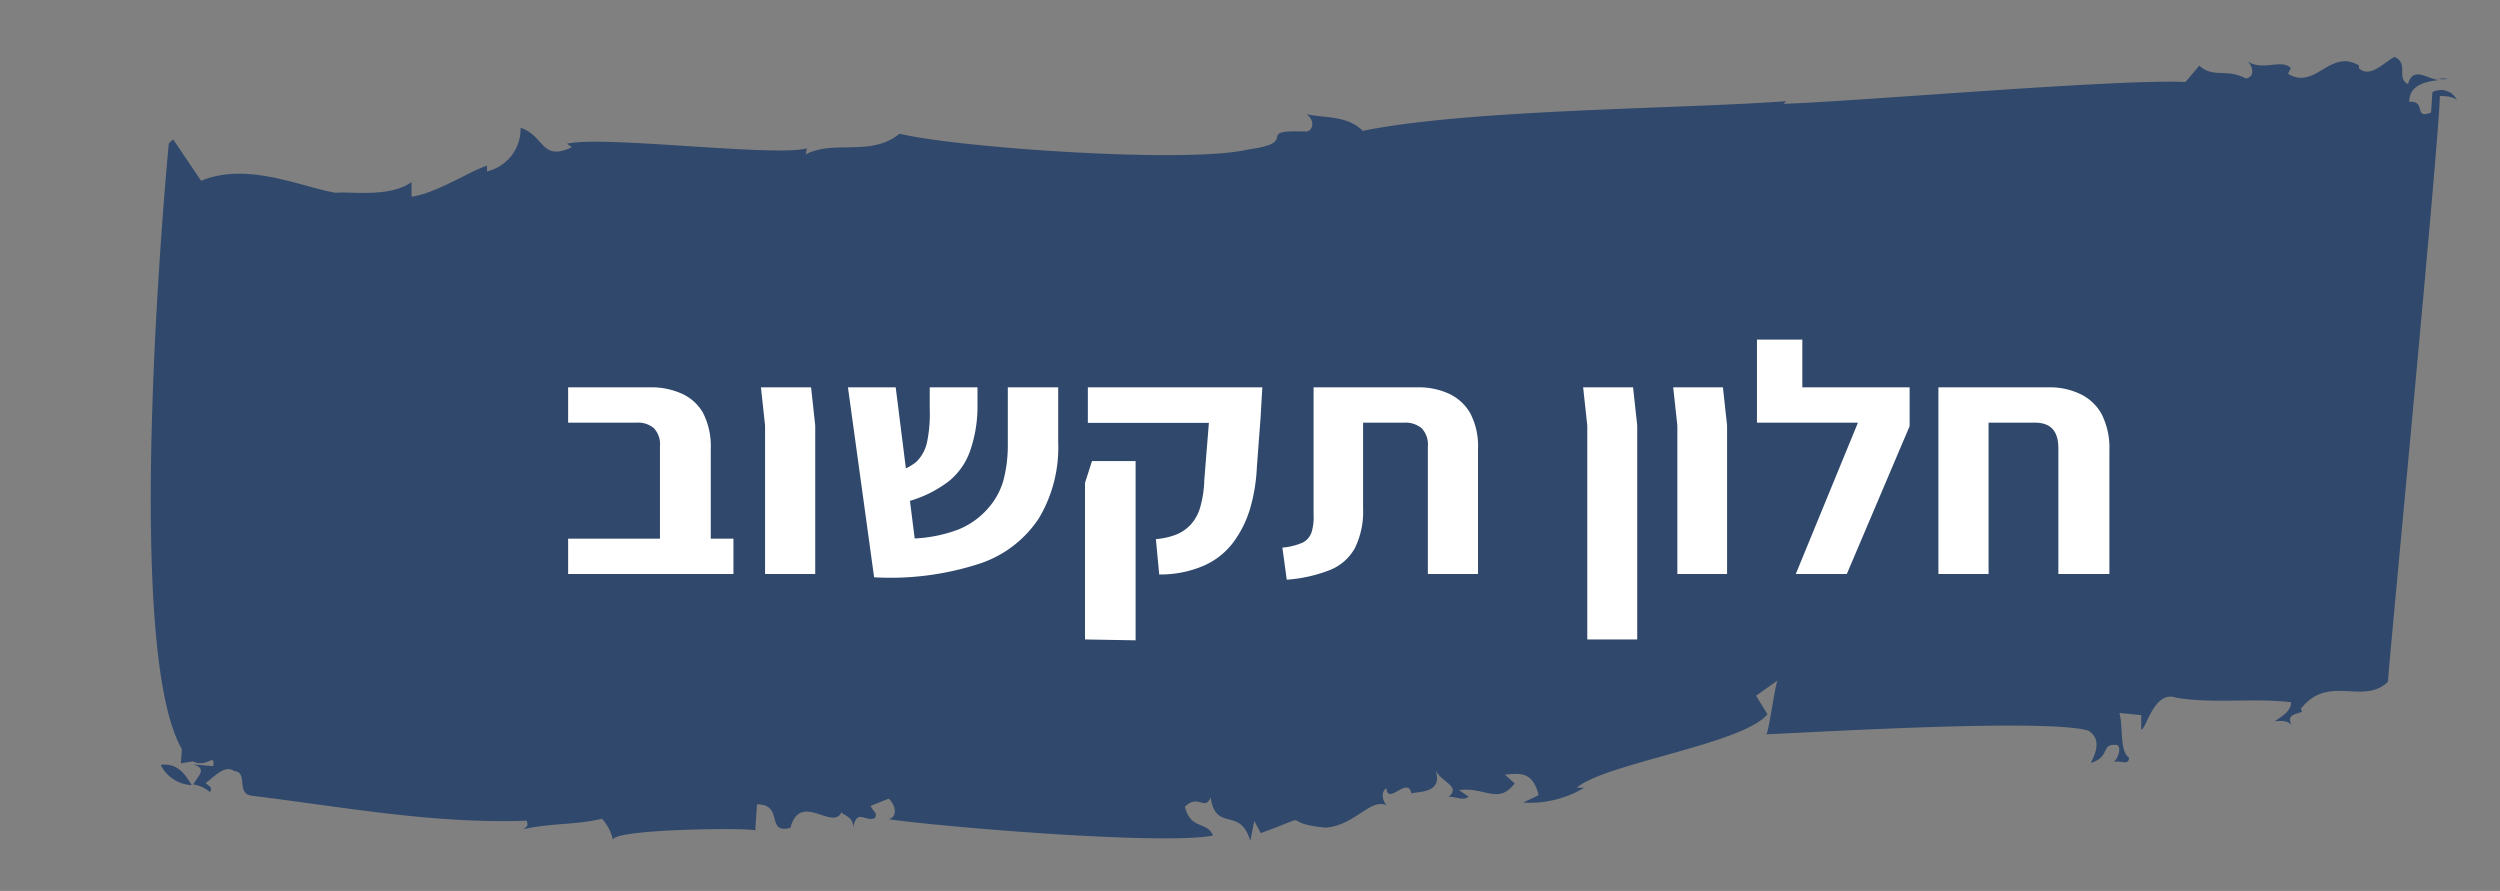 <svg id="Layer_1" preserveAspectRatio="none" data-name="Layer 1" xmlns="http://www.w3.org/2000/svg" viewBox="0 0 114.63 40.85"><rect x="0" y="0" width="114.63" height="40.85" fill="#808080" stroke="none"/><defs><style>.cls-1{fill:#2f486b;}.cls-2{fill:#fff;}</style></defs><path class="cls-1" d="M7.37,35.07A1.66,1.66,0,0,0,8.79,36C8.38,35.29,8,35,7.37,35.07Z"/><path class="cls-1" d="M8.8,36h0Z"/><path class="cls-1" d="M112.24,3.6l-.44,0A.67.67,0,0,0,112.24,3.6Z"/><path class="cls-1" d="M34.63,38.08l.08-1.2c1.26,0,.37,1.37,1.53,1.08.46-1.7,1.95.17,2.35-.73,0,.14.56.19.53.72.17-.92.59-.22,1-.45.13-.26-.1-.28-.2-.55l.83-.33c.33.3.41.84,0,.94,2.17.33,12.55,1.21,14.87.75-.3-.69-1-.22-1.29-1.32.62-.61.91.22,1.18-.43.24,1.63,1.35.39,1.82,2l.18-.92.3.56c2.71-1,.62-.47,3-.25,1.39-.14,2.05-1.42,2.82-1-.11,0-.42-.57-.06-.81.06.81,1-.58,1.14.24.35-.1,1.49,0,1.1-1.1.2.55,1.22.77.61,1.25.34,0,.68.2.92,0l-.44-.3c1.16-.17,1.8.69,2.55-.31L69,35.52c.7-.07,1.28-.15,1.55.94l-.71.34a4.88,4.88,0,0,0,2.8-.68l-.34,0c1.22-1.1,7.62-2,8.74-3.37l-.52-.85,1-.71c-.11,0-.46,2.75-.56,2.48,2.07-.08,12.87-.74,14.79-.17.77.47.14,1.35.13,1.48.94-.31.4-.9,1.2-.82.22.15,0,.66-.16.78.35-.1.67.2.7-.2-.44-.31-.26-1.36-.44-2.05l1,.1,0,.66c.23,0,.58-1.82,1.6-1.46,1.7.29,3.55,0,5.27.21,0,.4-.39.63-.75.87.23,0,.58-.08.79.2-.41-.7.72-.47.4-.76,1.26-1.63,2.88-.15,4-1.25.1-1.46,2.38-25.13,2.38-26.86.34,0,.68.06.79.2a.81.81,0,0,0-1.13-.37l-.06.93c-.83.33-.19-.55-1-.49,0-.76.7-.92,1.35-1-.59-.08-1.17-.64-1.41.19-.56-.31.06-.93-.61-1.25-.47.22-1.1,1-1.64.52V3c-1.33-.79-2,1.16-3.25.38l.13-.26c-.43-.44-1.27.16-2-.31.22.15.41.7-.06.79-.89-.48-1.49,0-2.14-.59l-.63.75c-3.09-.15-15.32.91-18.43,1l.12-.12C77.11,5,67.39,5,62.49,6c-.76-.74-1.8-.57-2.59-.77.44.3.29.83-.06.8-2.4-.09-.16.5-2.59.82-2.81.68-13.54-.1-16-.72-1.33,1.08-3,.26-4.31.95L37,6.8c-1.41.41-9.37-.6-11-.21l.22.16c-1.42.67-1.23-.52-2.35-.89a2,2,0,0,1-1.54,2l0-.26c-.71.2-2.3,1.26-3.46,1.42l0-.67c-1,.72-2.79.42-3.48.49-1.59-.27-4.05-1.43-6.17-.55L7.94,6.39l-.2.19s-2.21,22.9.6,27.77L8.29,35l.56-.09c.66.33,1-.44.93.22l-.92-.08c.67.19.21.54,0,.92a1.51,1.51,0,0,1,.77.35c.14-.26-.09-.28-.2-.42.36-.24.86-.86,1.3-.55.69.06.05,1.07.85,1.14,4.22.52,8.3,1.29,12.57,1.14.09.27,0,.26-.15.39,1.29-.29,2.43-.19,3.6-.48a2.07,2.07,0,0,1,.51,1C27.87,38,34.52,37.94,34.63,38.08Z"/><path class="cls-2" d="M30.26,26.32V20.47a1.08,1.08,0,0,0-.28-.84,1.13,1.13,0,0,0-.8-.25H26.05V17.76h3.77a3.4,3.4,0,0,1,1.42.28,2.11,2.11,0,0,1,1,.9,3.36,3.36,0,0,1,.35,1.64v5.74Zm-4.21,0V24.7h7.58v1.62Z"/><path class="cls-2" d="M35.08,26.32V19.51l-.19-1.75h2.3l.19,1.75v6.81Z"/><path class="cls-2" d="M40.08,26.47l-1.2-8.71h2.19l.87,6.93a6.55,6.55,0,0,0,2-.41,3.59,3.59,0,0,0,1.3-.9A3.34,3.34,0,0,0,46,22.06a6.33,6.33,0,0,0,.21-1.68l0-2.62h2.31l0,2.5a6.34,6.34,0,0,1-.87,3.48,5.2,5.2,0,0,1-2.72,2.1A13.17,13.17,0,0,1,40.08,26.47Zm1.32-3.42-.54-1.35A2.61,2.61,0,0,0,42,21.19a1.76,1.76,0,0,0,.51-.93,6.39,6.39,0,0,0,.12-1.5v-1h2.19v.95a6.2,6.2,0,0,1-.32,1.91,3.12,3.12,0,0,1-1,1.45A5.52,5.52,0,0,1,41.4,23.05Z"/><path class="cls-2" d="M49.75,29.32V22.14l.32-1h2v8.22Zm3.4-3L53,24.72a3.39,3.39,0,0,0,.91-.2,1.84,1.84,0,0,0,.69-.47,2,2,0,0,0,.44-.82A5.06,5.06,0,0,0,55.22,22l.21-2.61H49.88V17.76h8l-.08,1.39-.17,2.27a8.12,8.12,0,0,1-.31,1.9,5,5,0,0,1-.78,1.56,3.4,3.4,0,0,1-1.35,1.06A5,5,0,0,1,53.15,26.34Z"/><path class="cls-2" d="M59,26.58l-.2-1.47a3,3,0,0,0,.93-.23.84.84,0,0,0,.41-.48,2.38,2.38,0,0,0,.09-.81V17.76H65a3.32,3.32,0,0,1,1.41.28,2.18,2.18,0,0,1,1,.9,3.24,3.24,0,0,1,.36,1.64v5.74h-2.3V20.47a1.08,1.08,0,0,0-.29-.84,1.16,1.16,0,0,0-.8-.25H62.5v3.93a3.78,3.78,0,0,1-.38,1.83,2.27,2.27,0,0,1-1.15,1A6.68,6.68,0,0,1,59,26.58Z"/><path class="cls-2" d="M72.78,29.32V19.51l-.19-1.75h2.29l.19,1.75v9.81Z"/><path class="cls-2" d="M76.91,26.32V19.51l-.19-1.75H79l.19,1.75v6.81Z"/><path class="cls-2" d="M80.56,19.38V15.57h2.08v3.81Zm1.78,6.94,2.85-6.94H80.56V17.76h7v1.78l-2.88,6.78Z"/><path class="cls-2" d="M94.38,26.32V20.55c0-.78-.35-1.17-1.07-1.17H88.88V17.76h5.06a3.23,3.23,0,0,1,1.43.3,2.17,2.17,0,0,1,1,.94,3.42,3.42,0,0,1,.35,1.65v5.67Zm-5.5,0V18.73h2.3v7.59Z"/></svg>